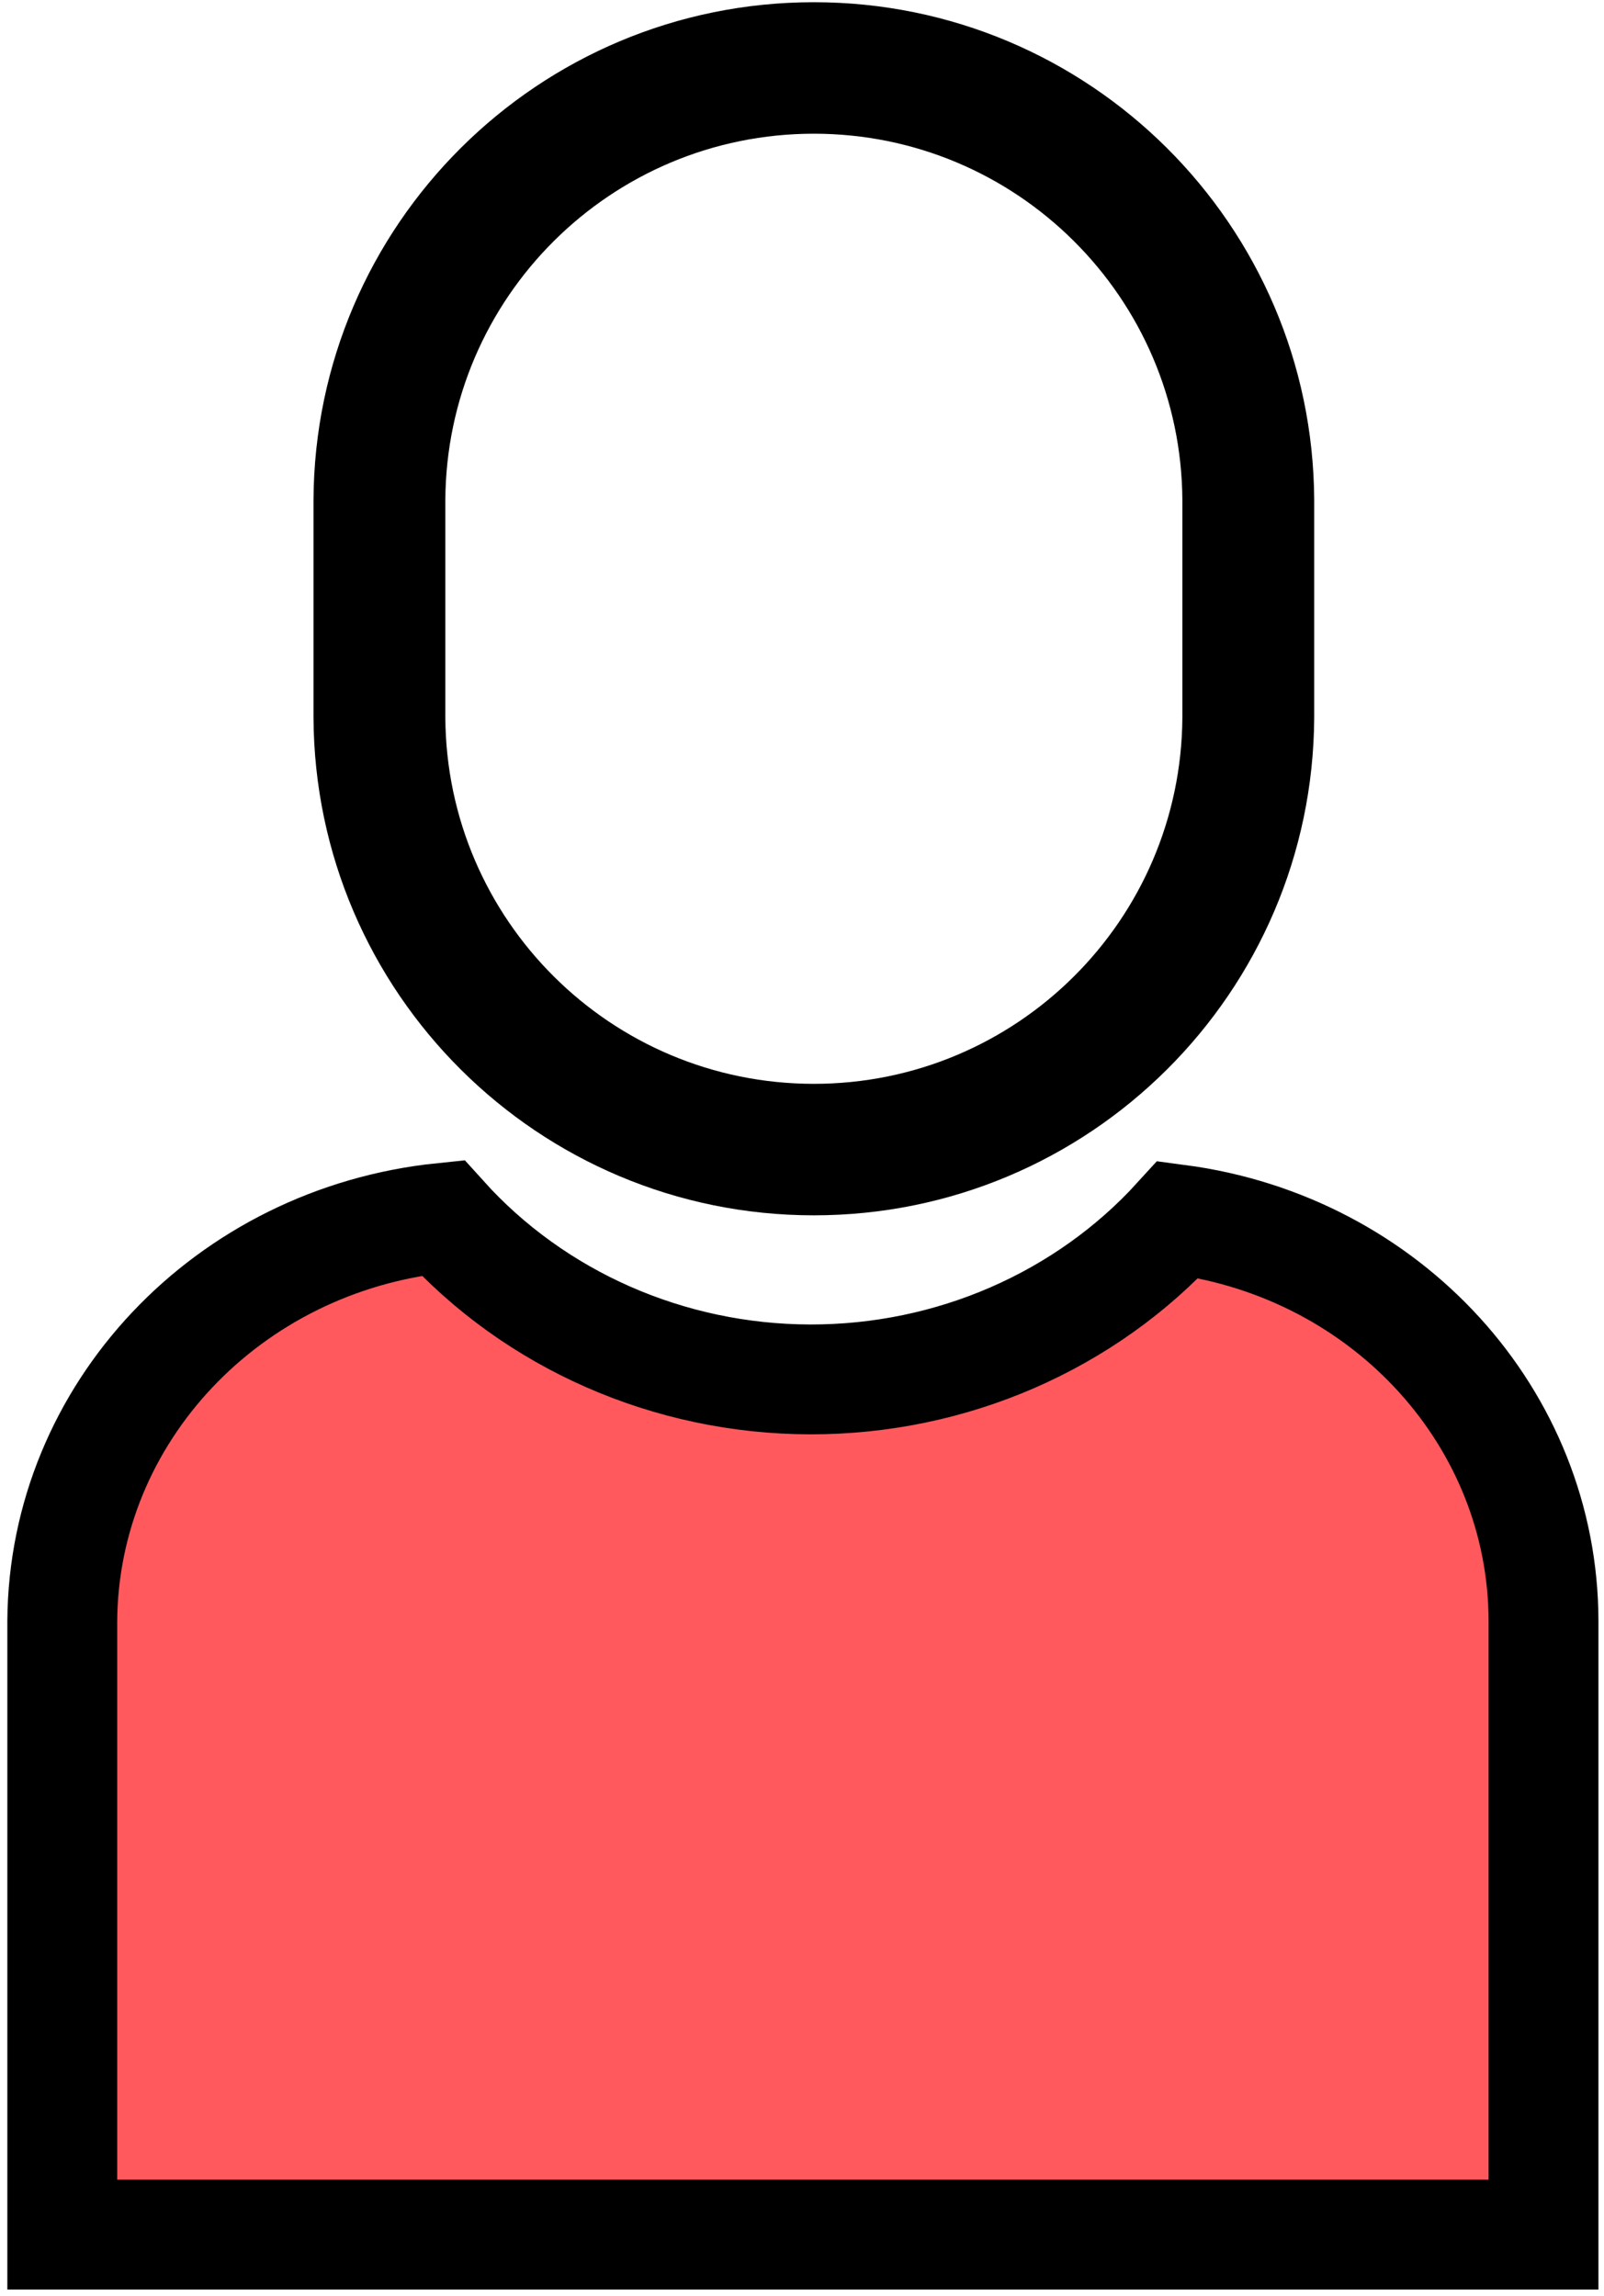 <?xml version="1.0" encoding="UTF-8"?>
<svg width="146px" height="209px" viewBox="0 0 146 209" version="1.1" xmlns="http://www.w3.org/2000/svg" xmlns:xlink="http://www.w3.org/1999/xlink">
    <!-- Generator: Sketch 52.6 (67491) - http://www.bohemiancoding.com/sketch -->
    <title>person</title>
    <desc>Created with Sketch.</desc>
    <g id="Page-1" stroke="none" stroke-width="1" fill="none" fill-rule="evenodd">
        <g id="person" transform="translate(5, 0)">
            <path d="M114.622,65.305 L114.622,45.533 C114.505,20.463 94.148,0.202 69.079,0.202 C44.009,0.202 23.652,20.463 23.535,45.533 L23.535,65.305 C23.652,90.375 44.009,110.636 69.079,110.636 C94.148,110.636 114.505,90.375 114.622,65.305 Z M35.535,65.305 L35.535,45.533 C35.636,27.079 50.624,12.172 69.079,12.172 C87.533,12.172 102.521,27.079 102.622,45.533 L102.622,65.305 C102.521,83.759 87.533,98.666 69.079,98.666 C50.624,98.666 35.636,83.759 35.535,65.305 Z" id="Shape" fill="#000000" fill-rule="nonzero"></path>
            <path d="M68.731,125.573 C81.571,125.602 93.794,120.291 102.234,111.014 C121.284,113.54 135.476,129.141 135.494,147.575 L135.494,203.425 L0.668,203.425 L0.668,147.575 C0.791,128.676 15.695,112.876 35.3,110.862 C43.694,120.177 55.89,125.544 68.731,125.573 Z" id="Shape" stroke="#000000" stroke-width="10" fill="#FF595E"></path>
        </g>
    </g>
</svg>